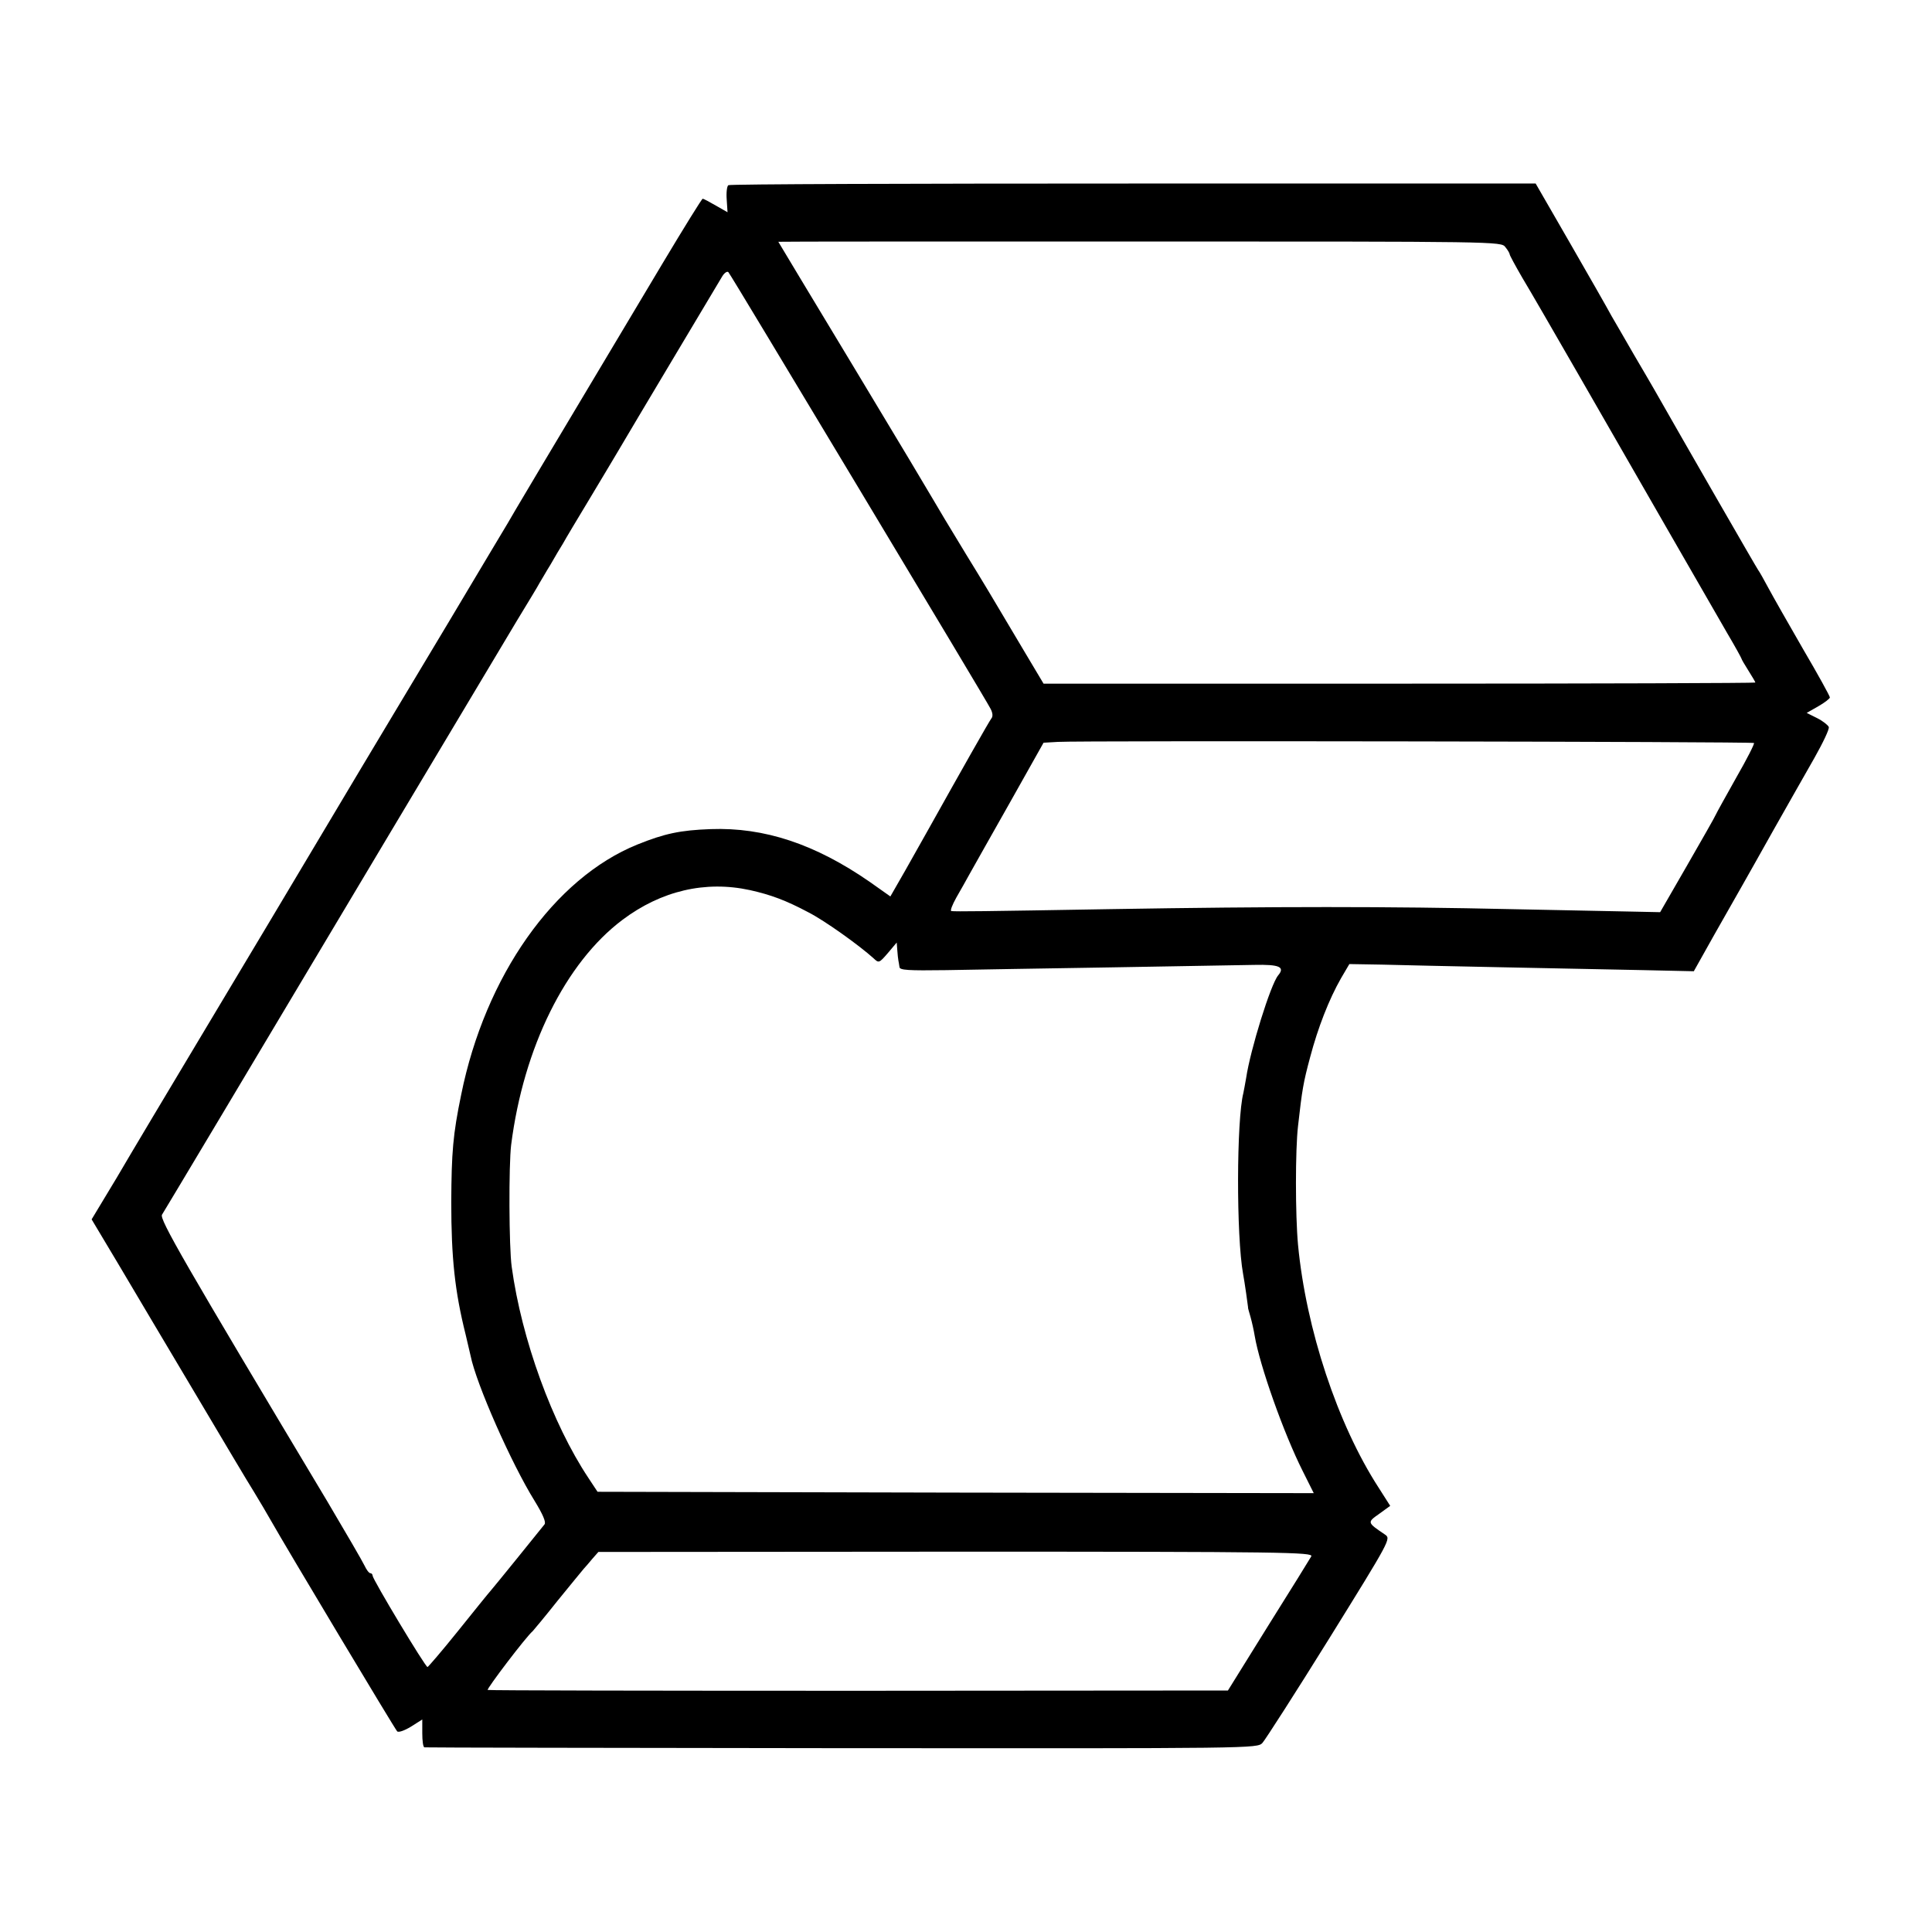 <?xml version="1.0" standalone="no"?>
<!DOCTYPE svg PUBLIC "-//W3C//DTD SVG 20010904//EN"
 "http://www.w3.org/TR/2001/REC-SVG-20010904/DTD/svg10.dtd">
<svg version="1.0" xmlns="http://www.w3.org/2000/svg"
 width="700pt" height="700pt" viewBox="0 0 700 700"
 preserveAspectRatio="xMidYMid meet">
<g transform="translate(0,700) scale(0.1,-0.1)"
fill="#000000" stroke="none">
<path d="M2639 6329 c-5 -3 -8 -26 -6 -52 l3 -46 -42 24 c-24 14 -45 25 -48
25 -3 0 -68 -105 -144 -232 -453 -758 -547 -916 -562 -943 -10 -16 -105 -176
-212 -355 -107 -179 -299 -498 -425 -710 -126 -212 -333 -558 -460 -770 -127
-212 -271 -453 -320 -537 l-91 -151 98 -164 c53 -90 177 -298 275 -463 98
-165 194 -327 215 -360 20 -33 48 -80 62 -105 53 -94 449 -755 457 -763 5 -5
27 3 50 17 l41 26 0 -50 c0 -27 3 -51 8 -51 4 -1 684 -2 1512 -3 1497 -1 1505
-1 1524 19 10 11 120 182 243 380 222 358 223 360 201 375 -65 44 -65 44 -21
75 l40 29 -42 66 c-149 230 -263 575 -292 880 -10 108 -10 345 0 430 15 133
19 157 44 250 28 106 68 209 112 286 l30 51 118 -2 c143 -4 700 -15 949 -20
l181 -4 74 132 c41 72 86 151 100 176 14 25 67 118 116 206 50 88 116 205 147
259 31 55 55 105 52 112 -3 7 -22 22 -42 32 l-38 19 42 24 c23 13 42 28 42 32
0 5 -43 83 -97 175 -53 92 -110 192 -126 222 -16 30 -33 60 -37 65 -6 8 -265
458 -377 655 -11 19 -44 76 -73 125 -29 50 -65 113 -81 140 -15 28 -83 147
-151 265 l-124 215 -1458 0 c-802 0 -1462 -2 -1467 -6z m2815 -224 c9 -11 16
-23 16 -27 0 -3 21 -42 46 -85 26 -43 115 -197 199 -343 214 -372 482 -839
543 -944 29 -49 52 -91 52 -93 0 -2 11 -21 25 -43 14 -22 25 -41 25 -43 0 -2
-580 -4 -1289 -4 l-1290 0 -68 114 c-37 62 -77 129 -88 148 -11 19 -67 113
-125 207 -58 95 -110 182 -116 193 -6 11 -135 227 -287 479 -153 253 -277 460
-277 460 0 1 589 1 1310 1 1297 0 1309 0 1324 -20z m-2342 -875 c256 -426 471
-785 477 -798 8 -15 9 -28 3 -35 -8 -10 -112 -194 -226 -398 -17 -30 -55 -98
-85 -151 l-55 -96 -75 53 c-198 137 -382 198 -576 191 -110 -4 -167 -16 -266
-56 -301 -122 -551 -476 -638 -906 -30 -145 -35 -209 -36 -389 0 -203 13 -324
52 -480 8 -33 16 -68 18 -77 20 -101 148 -391 232 -526 30 -49 42 -77 36 -85
-23 -29 -180 -223 -194 -239 -9 -10 -63 -77 -120 -148 -57 -71 -107 -129 -110
-130 -8 0 -199 318 -199 331 0 5 -4 9 -8 9 -5 0 -14 12 -21 27 -7 15 -68 120
-135 233 -521 870 -609 1023 -599 1039 12 19 281 469 828 1386 214 358 420
703 459 768 39 64 76 125 81 135 6 9 23 40 40 67 16 28 36 62 45 76 8 15 53
90 100 168 47 78 92 154 101 169 36 62 363 609 376 631 8 13 18 19 22 15 5 -5
217 -358 473 -784z m3243 -922 c3 -2 -26 -59 -64 -125 -37 -66 -71 -127 -74
-134 -3 -8 -50 -90 -104 -184 l-98 -170 -95 2 c-52 1 -252 5 -445 9 -443 10
-854 10 -1455 0 -464 -8 -556 -9 -573 -7 -5 1 3 22 18 49 15 26 37 65 49 87
12 22 78 138 145 257 l122 217 52 3 c81 5 2517 1 2522 -4z m-3638 -533 c76
-17 130 -37 211 -80 61 -31 186 -121 237 -167 19 -18 20 -18 52 19 l32 38 2
-27 c1 -16 3 -32 4 -38 1 -5 3 -16 4 -24 1 -11 31 -13 169 -11 92 2 361 6 597
10 237 4 470 8 519 9 91 2 113 -7 87 -38 -27 -32 -101 -270 -116 -372 -4 -21
-8 -46 -10 -54 -25 -97 -26 -519 -1 -656 5 -25 18 -118 18 -121 -1 -2 4 -17 9
-35 5 -18 12 -49 15 -68 18 -107 105 -353 174 -490 l40 -80 -1297 2 -1298 3
-33 50 c-131 197 -242 502 -278 765 -10 71 -11 368 -2 442 45 353 197 660 403
815 141 106 301 143 462 108z m2034 -2414 c-5 -9 -75 -122 -156 -251 l-146
-235 -1337 -1 c-735 0 -1340 1 -1345 3 -5 3 139 193 163 213 3 3 44 52 90 110
47 58 90 110 95 116 6 6 20 23 31 36 l22 25 1296 1 c1194 0 1295 -2 1287 -17z"/>
</g>
</svg>
